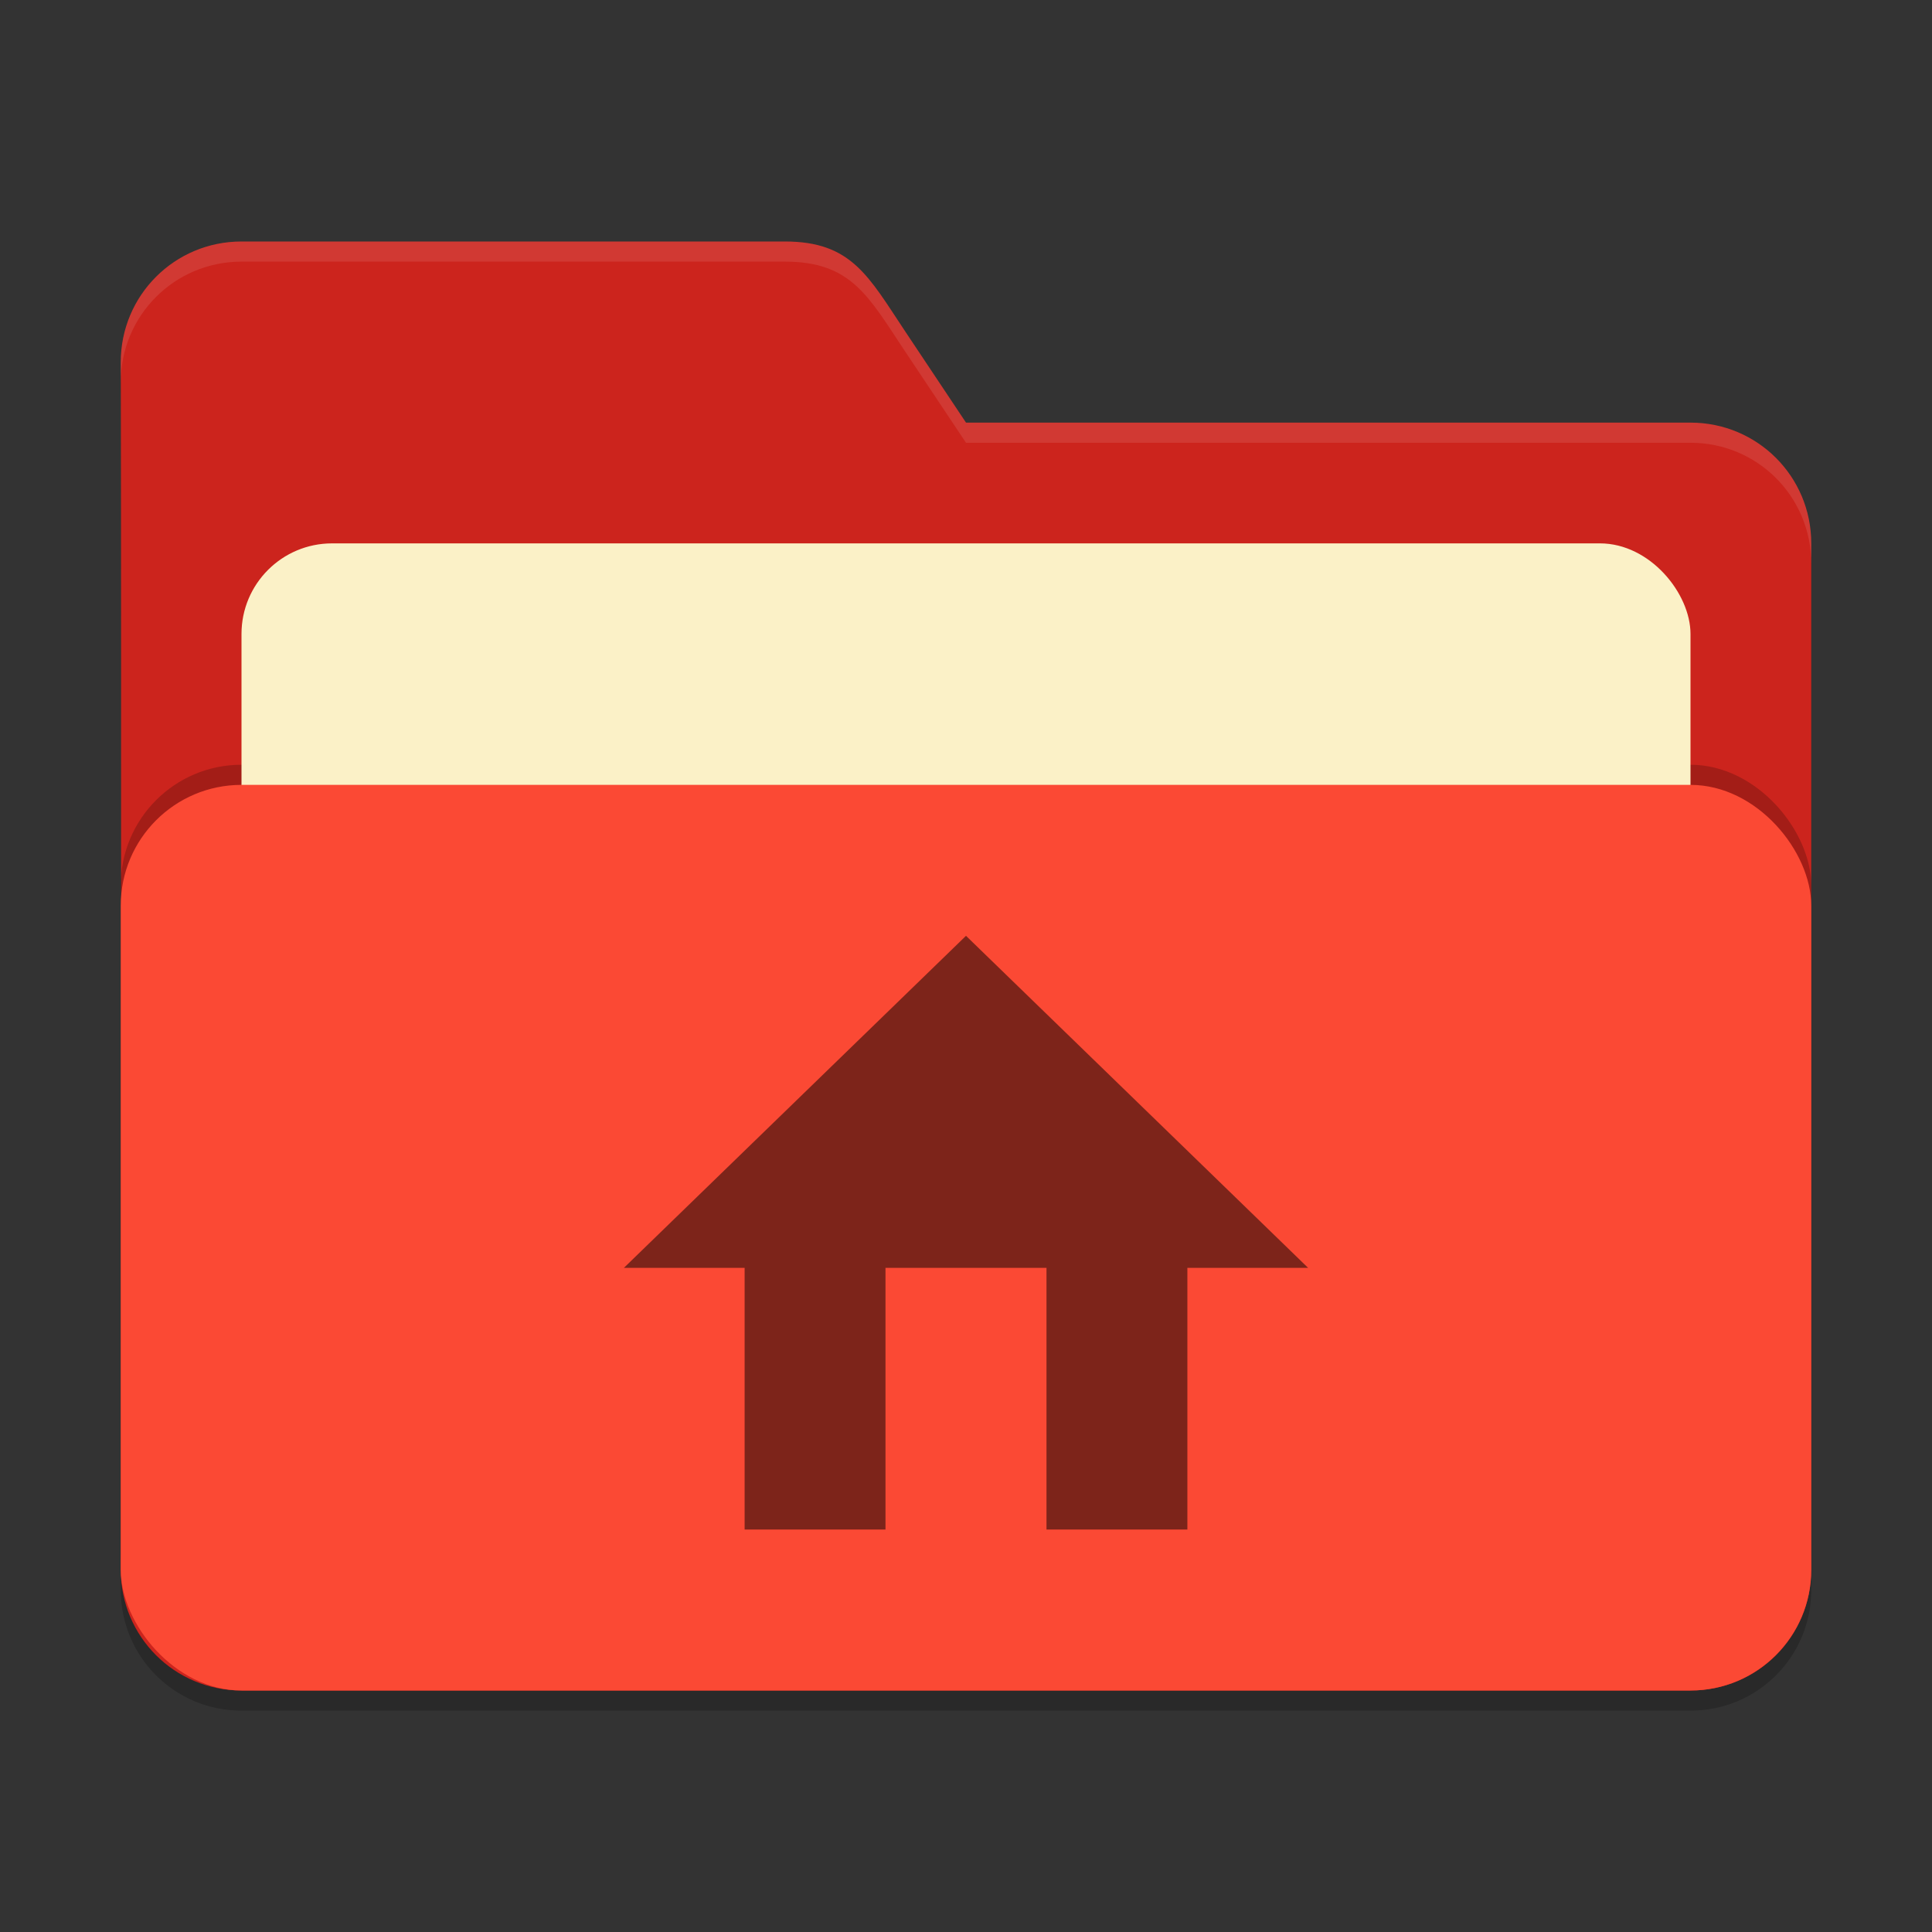 <?xml version="1.0" encoding="UTF-8" standalone="no"?>
<!-- Created with Inkscape (http://www.inkscape.org/) -->

<svg
   width="96"
   height="96"
   viewBox="0 0 96 96"
   version="1.1"
   id="svg5"
   inkscape:version="1.2.2 (1:1.2.2+202305151914+b0a8486541)"
   sodipodi:docname="user-red-home-open.svg"
   xmlns:inkscape="http://www.inkscape.org/namespaces/inkscape"
   xmlns:sodipodi="http://sodipodi.sourceforge.net/DTD/sodipodi-0.dtd"
   xmlns="http://www.w3.org/2000/svg"
   xmlns:svg="http://www.w3.org/2000/svg">
  <rect x="0" y="0" width="96" height="96" fill="#333333" stroke="none"/>
  <sodipodi:namedview
     id="namedview7"
     pagecolor="#ffffff"
     bordercolor="#000000"
     borderopacity="0.25"
     inkscape:showpageshadow="2"
     inkscape:pageopacity="0.0"
     inkscape:pagecheckerboard="0"
     inkscape:deskcolor="#d1d1d1"
     inkscape:document-units="px"
     showgrid="false"
     inkscape:zoom="8.3958333"
     inkscape:cx="48.119107"
     inkscape:cy="48"
     inkscape:window-width="1920"
     inkscape:window-height="1008"
     inkscape:window-x="0"
     inkscape:window-y="0"
     inkscape:window-maximized="1"
     inkscape:current-layer="svg5" />
  <defs
     id="defs2" />
  <path
     d="m 12,13 c -3.324,0 -6,2.676 -6,6 0.039,19.96 0,39.957 0,60 0,3.324 2.676,6 6,6 H 84 C 87.324,85 90,82.324 90,79 V 28 c 0,-3.324 -2.676,-6 -6,-6 H 48 L 45,17.5 C 43.156,14.734 42.324,13 39,13 Z"
     style="opacity:0.2;fill:#000000;fill-opacity:1;stroke-width:6;stroke-linecap:square"
     id="path2595" />
  <path
     d="m 12,12 c -3.324,0 -6,2.676 -6,6 0.039,19.96 0,39.957 0,60 0,3.324 2.676,6 6,6 H 84 C 87.324,84 90,81.324 90,78 V 27 C 90,23.676 87.324,21 84,21 H 48 L 45,16.5 C 43.156,13.734 42.324,12 39,12 Z"
     style="fill:#cc241d;fill-opacity:1;stroke-width:6;stroke-linecap:square"
     id="path2567" />
  <path
     id="path2855"
     style="opacity:0.1;fill:#ffffff;fill-opacity:1;stroke-width:6;stroke-linecap:square"
     d="m 12,12 c -3.324,0 -6,2.676 -6,6 6.473e-4,0.333 2.074e-4,0.666 0,1 0,-3.324 2.676,-6 6,-6 h 27 c 3.324,0 4.156,1.734 6,4.5 l 3,4.5 h 36 c 3.324,0 6,2.676 6,6 v -1 c 0,-3.324 -2.676,-6 -6,-6 H 48 L 45,16.5 C 43.156,13.734 42.324,12 39,12 Z" />
  <rect
     style="opacity:0.2;fill:#000000;fill-opacity:1;stroke-width:6;stroke-linecap:square"
     id="rect2667"
     width="84"
     height="45"
     x="6"
     y="38"
     ry="6" />
  <rect
     style="opacity:1;fill:#fbf1c7;fill-opacity:1;stroke-width:6;stroke-linecap:square"
     id="rect3435"
     width="72"
     height="38"
     x="12"
     y="27"
     ry="4.5" />
  <rect
     style="opacity:1;fill:#fb4934;fill-opacity:1;stroke-width:6;stroke-linecap:square"
     id="rect2727"
     width="84"
     height="45"
     x="6"
     y="39"
     ry="6" />
  <path
     d="m 31,63 h 6 V 76 h 7 V 63 h 8 V 76 h 7 V 63 h 6 l -17,-16.5 z"
     style="opacity:0.5;fill:#000000;stroke-width:6"
     id="path308" />
</svg>
